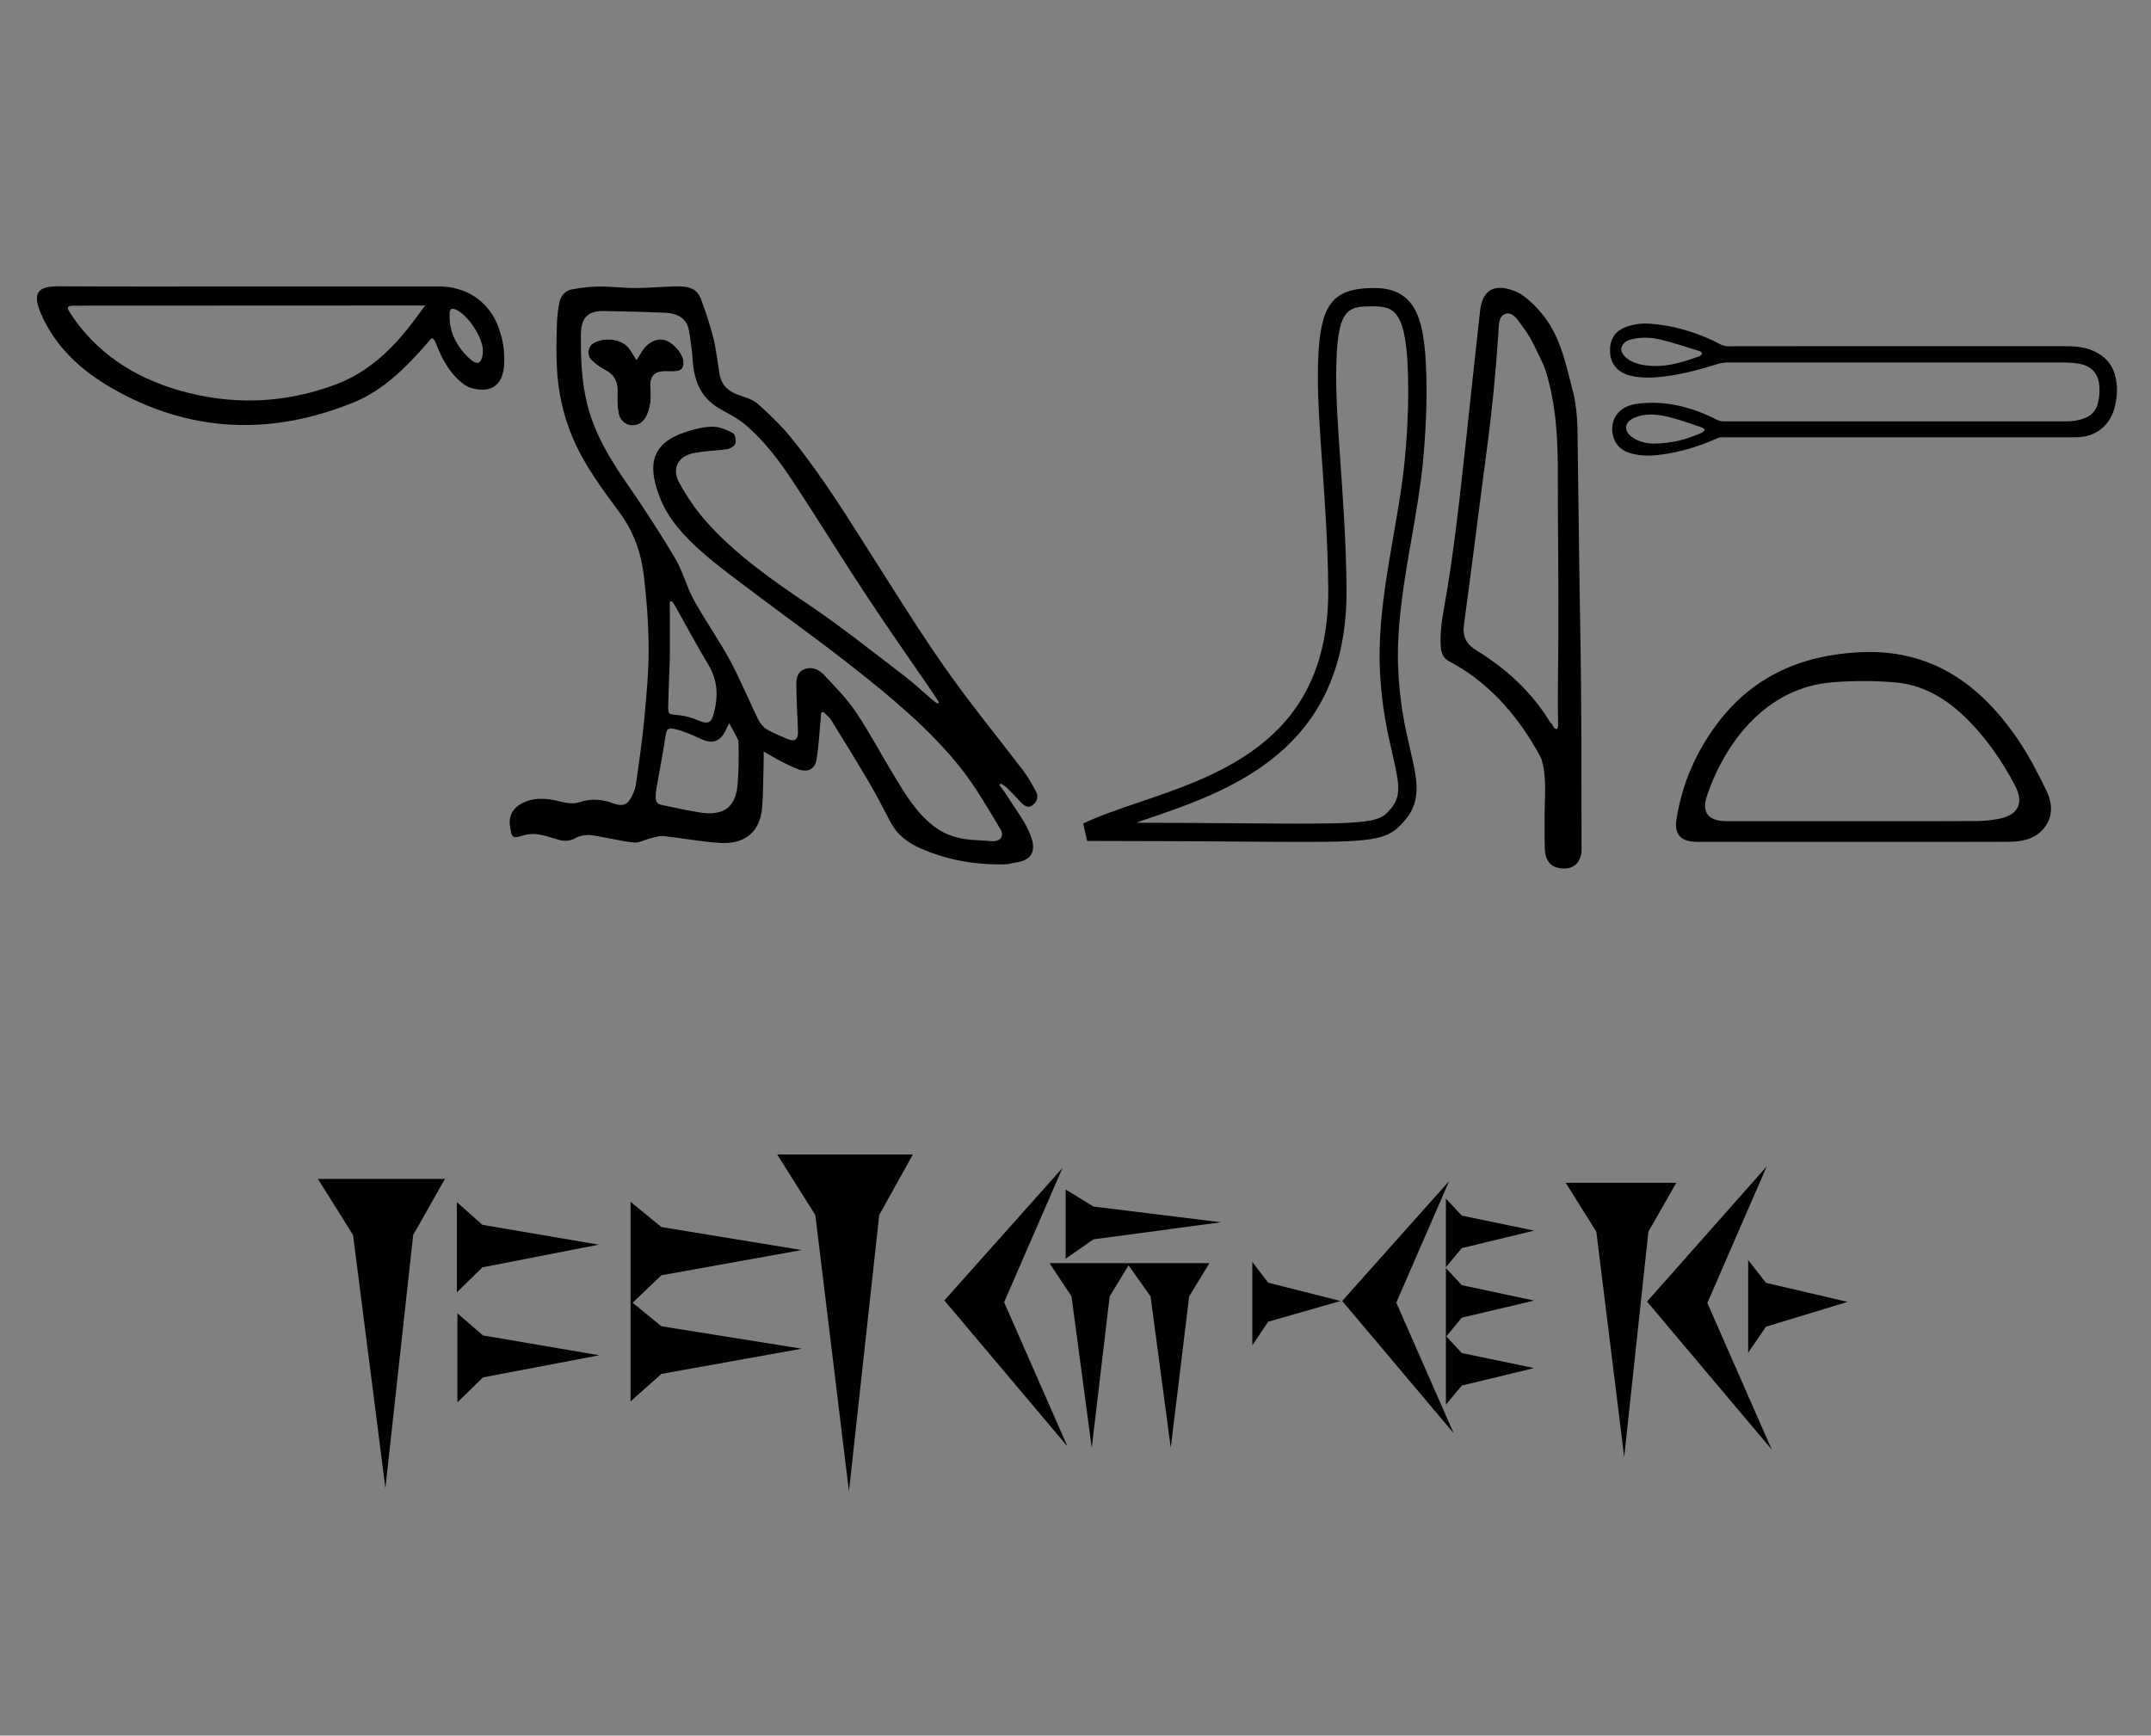 <?xml version="1.0" encoding="utf-8"?>
<!-- Generator: Adobe Illustrator 16.0.0, SVG Export Plug-In . SVG Version: 6.00 Build 0)  -->
<!DOCTYPE svg PUBLIC "-//W3C//DTD SVG 1.1//EN" "http://www.w3.org/Graphics/SVG/1.1/DTD/svg11.dtd">
<svg version="1.1" id="Layer_1" xmlns="http://www.w3.org/2000/svg" xmlns:xlink="http://www.w3.org/1999/xlink" x="0px" y="0px"
	 width="283.46px" height="228.76px" viewBox="0 0 283.46 228.76" enable-background="new 0 0 283.46 228.76" xml:space="preserve">
<rect x="0" y="0" width="283.46" height="228.76" fill="#808080" stroke="none"/>
<g>
	<path d="M132.64,103.784c0.661,0.652,1.293,1.321,1.926,1.983c0.425,0.444,0.897,0.812,1.482,0.377
		c0.585-0.434,0.859-1.085,0.501-1.766c-0.501-0.953-1.029-1.906-1.671-2.757c-3.295-4.343-6.77-8.555-9.914-13.001
		c-3.229-4.552-6.194-9.293-9.188-14.004c-3.673-5.75-7.195-11.595-11.51-16.901c-1.284-1.595-2.794-3.031-4.315-4.409
		c-0.623-0.566-1.521-0.897-2.351-1.152c-1.454-0.454-2.493-1.247-2.767-2.795c-0.283-1.558-0.416-3.154-0.793-4.674
		c-0.444-1.785-1.02-3.531-1.662-5.25c-0.528-1.407-1.586-1.756-3.484-1.69c-1.737,0.057-3.465,0.217-5.203,0.217
		c-1.577,0.009-3.163-0.217-4.73-0.198c-1.199,0.009-2.398,0.16-3.579,0.377c-1.02,0.179-1.548,0.963-1.718,1.936
		c-0.151,0.935-0.264,1.879-0.283,2.823c-0.047,1.804-0.085,3.617,0,5.429c0.142,3.182,0.793,6.27,2.03,9.225
		c1.548,3.692,3.918,6.883,6.279,10.056c1.842,2.493,2.795,5.288,3.154,8.261c0.387,3.192,0.623,6.431,0.632,9.642
		c0.01,3.125-0.292,6.25-0.585,9.366c-0.265,2.821-0.689,5.637-1.077,8.45c-0.066,0.491-0.255,0.98-0.463,1.443
		c-0.585,1.285-1.236,1.597-2.568,1.104c-1.454-0.547-2.908-0.642-4.372-0.16c-1.275,0.436-2.436-0.104-3.635-0.303
		c-1.369-0.215-2.7-0.225-3.985,0.463c-1.208,0.644-1.784,1.662-1.586,3.013c0.208,1.464,0.283,1.69,1.662,1.246
		c1.747-0.567,3.201,0.133,4.75,0.548c0.802,0.217,1.482,0.197,2.266-0.246c0.576-0.321,1.397-0.444,2.068-0.35
		c1.851,0.247,3.673,0.756,5.523,0.955c0.736,0.085,1.539-0.388,2.313-0.568c0.557-0.132,1.133-0.33,1.681-0.273
		c2.483,0.265,4.938,0.746,7.421,0.897c2.965,0.179,5.25-1.152,5.542-4.655c0.161-2.012,0.142-4.041,0.198-6.062
		c0.019-0.34,0.009-0.681,0.009-1.331c0.963,0.547,1.652,0.972,2.37,1.34c0.727,0.377,1.473,0.746,2.247,1.021
		c1.208,0.424,2.144-0.048,2.352-1.304c0.273-1.681,0.358-3.39,0.519-5.081c0.038-0.357,0.057-0.718,0.085-1.076
		c0.085-0.047,0.17-0.094,0.255-0.141c0.358,0.359,0.803,0.671,1.058,1.085c1.69,2.719,3.371,5.448,4.985,8.205
		c1.029,1.756,1.945,3.56,2.899,5.354c0.85,1.586,2.2,2.596,3.795,3.313c3.598,1.614,7.384,2.247,11.293,2.153
		c0.416-0.011,0.812-0.151,1.218-0.21c2.077-0.254,2.965-1.357,2.106-3.587c-0.727-1.879-2.059-3.54-3.135-5.288
		c-0.292-0.472-0.651-0.896-0.981-1.351c0.066-0.075,0.123-0.141,0.179-0.217C132.14,103.444,132.423,103.577,132.64,103.784z
		 M97.213,103.247c-0.208,2.813-1.501,4.428-5.089,3.822c-1.586-0.263-3.16-0.596-4.73-0.933c-0.75-0.161-1.237-0.235-0.869-2.333
		c0.409-2.329,0.85-4.664,1.218-7.006c0.123-0.793,0.479-0.872,1.143-0.719c1.313,0.306,2.389,0.822,3.531,1.342
		c1.417,0.651,2.474,0.34,3.154-1.047c0.16-0.313,0.311-0.624,0.519-1.058c0.151,0.263,1.21,2.205,1.22,2.308
		C97.375,99.646,97.355,101.234,97.213,103.247z M88.272,80.905c-0.01-0.537,0-1.076-0.01-1.604
		c0.095-0.021,0.189-0.029,0.274-0.049c0.123,0.171,0.274,0.331,0.368,0.5c1.482,2.625,2.89,5.288,4.447,7.865
		c1.312,2.191,1.312,4.429,0.614,6.761c-0.283,0.944-0.869,1.029-1.766,0.643c-0.888-0.377-1.851-0.671-2.804-0.765
		c-1.341-0.133-1.369-0.029-1.332-1.426c0.038-1.927,0.132-3.853,0.198-5.789c0.019-0.66,0.019-1.331,0.019-1.991
		C88.281,83.673,88.272,82.284,88.272,80.905z M131.828,109.261c0.595,0.973-0.057,1.719-1.209,1.605
		c-0.755-0.076-1.52-0.096-2.275-0.151c-1.86-0.123-3.598-0.558-5.146-1.709c-2.407-1.794-3.89-4.306-5.4-6.808
		c-1.69-2.785-3.22-5.686-5.042-8.396c-1.189-1.765-2.729-3.305-4.192-4.872c-0.491-0.519-1.124-0.869-1.803-0.869
		c-0.292,0-0.595,0.066-0.897,0.21c-0.982,0.462-0.935,1.529-0.916,2.426c0.019,1.926,0.161,3.853,0.208,5.777
		c0.028,1.029-0.453,1.332-1.378,0.926c-0.935-0.407-1.898-0.774-2.757-1.293c-0.463-0.283-0.869-0.793-1.114-1.294
		c-1.265-2.597-2.351-5.269-3.72-7.799c-1.463-2.701-3.257-5.222-4.74-7.913c-0.963-1.748-1.445-3.749-2.445-5.457
		c-0.756-1.284-1.53-2.55-2.333-3.796c-0.274-0.434-0.547-0.859-0.821-1.284c-0.973-1.521-1.983-3.021-3.012-4.513
		c-1.907-2.748-3.692-5.533-4.825-8.706c-1.313-3.673-1.511-7.488-1.454-11.34c0.019-2.096,0.916-3.05,3.012-3.012
		c2.691,0.038,5.372,0.123,8.063,0.227c1.766,0.066,2.879,0.85,3.134,2.237c0.246,1.332,0.425,2.682,0.52,4.042
		c0.18,2.644,1.029,4.881,3.437,6.298c0.151,0.084,0.292,0.17,0.444,0.255c1.039,0.585,2.115,1.142,3.012,1.897
		c2.587,2.181,4.599,4.891,6.449,7.705c3.267,4.985,6.392,10.065,9.678,15.041c2.833,4.288,5.797,8.489,8.696,12.729
		c0.255,0.368,0.491,0.755,0.736,1.143c-0.066,0.057-0.132,0.113-0.198,0.17c-0.208-0.15-0.424-0.293-0.623-0.452
		c-1.275-1.096-2.502-2.258-3.833-3.267c-4.117-3.136-8.158-6.374-12.436-9.265c-4.881-3.284-9.697-6.637-13.625-11.056
		c-1.35-1.529-2.521-3.267-3.503-5.051c-1.02-1.841-0.227-3.466,1.813-3.909c1.473-0.321,3.012-0.312,4.504-0.538
		c0.406-0.066,0.963-0.406,1.067-0.737c0.123-0.406-0.009-1.189-0.293-1.359c-0.764-0.425-1.652-0.803-2.511-0.85
		c-0.085,0-0.179-0.009-0.265-0.009c-0.906,0-1.841,0.217-2.719,0.463c-4.844,1.34-6.043,3.909-4.22,8.715
		c0.254,0.651,0.547,1.284,0.887,1.879c0.255,0.453,0.538,0.887,0.84,1.303c0.897,1.265,1.974,2.408,3.106,3.456
		c2.153,2.001,4.551,3.739,6.893,5.514c3.398,2.576,6.854,5.08,10.263,7.647c0.009,0.01,0.028,0.021,0.038,0.029
		c1.133,0.859,2.267,1.728,3.39,2.615c5.155,4.062,10.244,8.252,14.342,13.428C128.608,103.756,130.176,106.552,131.828,109.261z"/>
	<path fill="#FFFFFF" d="M82.675,45.661c-1.089-1.098-3.289-1.231-4.587-0.359c-0.621,0.416-0.766,1.549-0.16,2.149
		c0.515,0.512,1.137,0.958,1.784,1.292c1.151,0.592,1.682,1.456,1.657,2.754c-0.019,1.043-0.051,2.125,0.183,3.127
		c0.359,1.535,2.308,1.964,3.309,0.725c0.469-0.582,0.707-1.424,0.838-2.184c0.136-0.78-0.007-1.604,0.007-2.41
		c0.024-1.219,0.639-1.811,1.838-1.81c0.433,0,0.868,0.014,1.301,0.006c0.963-0.019,1.34-0.466,1.211-1.417
		c-0.153-1.116-1.5-2.541-2.619-2.768c-1.049-0.213-2.287,0.5-2.928,1.673c-0.168,0.309-0.375,0.598-0.63,1.001
		C83.401,46.716,83.119,46.107,82.675,45.661z"/>
	<path d="M83.879,47.436c-0.478-0.72-0.761-1.329-1.204-1.775c-1.089-1.098-3.289-1.231-4.587-0.359
		c-0.621,0.416-0.766,1.549-0.16,2.149c0.515,0.512,1.137,0.958,1.784,1.292c1.151,0.592,1.682,1.456,1.657,2.754
		c-0.019,1.043-0.051,2.125,0.183,3.127c0.359,1.535,2.308,1.964,3.309,0.725c0.469-0.582,0.707-1.424,0.838-2.184
		c0.136-0.78-0.007-1.604,0.007-2.41c0.024-1.219,0.639-1.811,1.838-1.81c0.433,0,0.868,0.014,1.301,0.006
		c0.963-0.019,1.34-0.466,1.211-1.417c-0.153-1.116-1.5-2.541-2.619-2.768c-1.049-0.213-2.287,0.5-2.928,1.673
		C84.342,46.744,84.134,47.033,83.879,47.436z"/>
</g>
<path d="M250.487,45.625c7.116,0,14.231-0.002,21.347,0.002c1.347,0.001,2.689,0.044,3.959,0.592
	c1.522,0.656,2.555,1.73,2.965,3.368c0.318,1.264,0.259,2.518-0.008,3.781c-0.576,2.686-2.506,4.267-5.23,4.267
	c-15.488-0.002-30.975-0.004-46.462-0.001c-0.242,0-0.509,0.019-0.724,0.115c-2.062,0.925-4.189,1.617-6.414,2.014
	c-1.771,0.315-3.541,0.48-5.299-0.099c-2.313-0.764-2.658-3.582-1.563-5.026c0.68-0.896,1.653-1.29,2.698-1.424
	c3.711-0.474,7.158,0.421,10.451,2.085c0.271,0.137,0.601,0.235,0.897,0.235c15.026,0.01,30.056,0.01,45.081,0.004
	c0.441,0,0.887-0.025,1.322-0.097c1.367-0.223,2.549-0.766,2.938-2.228c0.191-0.721,0.267-1.508,0.218-2.253
	c-0.125-1.811-1.123-2.816-2.931-3.065c-0.597-0.081-1.2-0.125-1.8-0.126c-14.778-0.007-29.559-0.008-44.337,0.001
	c-0.416,0-0.847,0.08-1.246,0.205c-2.181,0.683-4.374,1.291-6.646,1.596c-1.658,0.223-3.311,0.333-4.957-0.085
	c-1.459-0.37-2.429-1.436-2.552-2.835c-0.149-1.731,0.472-2.902,1.956-3.505c1.081-0.438,2.229-0.565,3.391-0.475
	c2.838,0.219,5.522,0.996,8.105,2.172c0.682,0.31,1.283,0.796,2.107,0.794c7.574-0.017,15.15-0.009,22.727-0.009
	C250.487,45.627,250.487,45.626,250.487,45.625z M224.255,57.039c0.172-0.076,0.289-0.272,0.434-0.413
	c-0.15-0.102-0.288-0.245-0.453-0.298c-1.439-0.473-2.865-1.017-4.337-1.367c-1.53-0.364-3.114-0.552-4.628,0.149
	c-1.223,0.567-1.311,1.682-0.217,2.483c1.006,0.742,2.181,0.859,2.848,0.874C220.486,58.46,222.394,57.845,224.255,57.039z
	 M223.964,46.945c0.143-0.053,0.277-0.213,0.336-0.356c0.021-0.057-0.16-0.26-0.283-0.296c-1.682-0.521-3.357-1.083-5.064-1.506
	c-1.179-0.293-2.408-0.38-3.629-0.136c-0.732,0.146-1.427,0.385-1.66,1.197c-0.151,0.525,0.42,1.284,1.209,1.701
	c1.026,0.543,2.138,0.705,3.711,0.687C220.175,48.193,222.085,47.638,223.964,46.945z"/>
<path d="M223.699,110.959c-2.146,0-3.099-0.89-2.765-3.014c0.728-4.631,2.562-8.831,5.369-12.575
	c4.672-6.228,11.063-9.013,18.733-9.403c9.4-0.479,15.909,4.174,20.904,11.528c1.436,2.111,2.614,4.413,3.736,6.711
	c0.871,1.778,0.896,3.688-0.557,5.225c-1.172,1.239-2.84,1.515-4.475,1.521C257.789,110.985,230.49,110.957,223.699,110.959z
	 M244.369,108.239c0-0.002,0-0.004,0-0.004c5.344-0.001,10.688,0.017,16.034-0.015c1.045-0.008,2.111-0.106,3.134-0.325
	c2.448-0.521,3.191-2.084,2.028-4.307c-1.802-3.444-4.006-6.609-6.846-9.293c-2.521-2.38-5.464-4.051-8.937-4.351
	c-2.74-0.236-5.533-0.239-8.279-0.021c-8.809,0.698-14.17,7.967-16.541,14.906c-0.789,2.313,0.193,3.404,2.629,3.405
	C233.186,108.239,238.776,108.239,244.369,108.239z"/>
<path d="M171.52,110.968c-2.283,0-5.03-0.02-8.36-0.046c-5.172-0.037-11.606-0.085-19.896-0.085l-0.522-2.295
	c2.064-0.994,4.598-1.854,7.276-2.764c11.218-3.81,25.178-8.553,25.019-28.196c-0.048-5.752-0.439-11.346-0.785-16.281
	c-0.326-4.625-0.607-8.619-0.582-12.054c0.064-8.964,1.6-11.285,7.455-11.285c2.779,0,4.553,1.061,5.58,3.338
	c0.9,2.006,1.284,5.123,1.283,10.425c-0.001,3.495-0.249,6.837-0.455,9.027c-0.313,3.321-0.923,6.807-1.51,10.177
	c-0.961,5.522-1.953,11.232-1.789,16.686c0.148,4.889,0.963,8.403,1.616,11.232c0.887,3.823,1.522,6.584-0.638,9.185
	C183.048,110.64,181.514,110.968,171.52,110.968z M149.708,108.435c5.304,0.017,9.719,0.048,13.467,0.075
	c3.326,0.024,6.068,0.045,8.346,0.045c10.125,0,10.521-0.479,11.836-2.065c1.341-1.611,1.012-3.341,0.145-7.099
	c-0.645-2.775-1.521-6.578-1.676-11.704c-0.177-5.699,0.842-11.531,1.822-17.172c0.605-3.479,1.178-6.764,1.48-9.992
	c0.205-2.138,0.447-5.399,0.447-8.798c0.002-4.872-0.33-7.781-1.074-9.434c-0.631-1.396-1.545-1.916-3.377-1.916
	c-3.521,0-4.979,0-5.043,8.889c-0.022,3.341,0.254,7.292,0.573,11.868c0.349,4.969,0.745,10.603,0.793,16.43
	c0.173,21.389-15.333,26.655-26.653,30.502C150.429,108.188,150.065,108.313,149.708,108.435z"/>
<path d="M5.412,41.371c1.908,4.391,5.335,7.507,9.386,9.82c10.245,5.873,20.924,6.26,31.772,1.86
	c3.994-1.625,6.978-4.674,9.792-7.884c0.396-0.453,0.613-1.114,1.114,0.17c0.689,1.737,1.52,3.371,2.889,4.674
	c0.547,0.529,1.152,0.992,1.907,1.18c2.493,0.624,3.975-0.462,4.155-3.031c0.123-1.879-0.17-3.691-0.897-5.429
	c-1.293-3.116-4.173-4.976-7.686-4.976H32.699c-8.347,0-16.684,0.028-25.031-0.021C5.091,37.727,4.166,38.53,5.412,41.371z
	 M59.25,41.542c0-0.35-0.019-1.01,0.614-0.822c1.718,0.567,3.966,3.947,3.768,5.807c-0.132,1.162-0.539,1.87-1.804,0.689
	C60.157,45.639,59.185,43.742,59.25,41.542z M9.793,40.286c14.796,0,29.591-0.019,44.387-0.019h1.851
	c-0.614,0.831-1.095,1.482-1.586,2.134c-2.739,3.645-5.977,6.722-10.339,8.328c-6.808,2.512-13.738,2.71-20.678,0.67
	c-5.844-1.728-10.754-4.9-14.154-10.103C8.82,40.606,8.679,40.286,9.793,40.286z"/>
<path d="M189.892,85.497c0.08,0.752,0.415,1.316,1.072,1.661c5.113,2.711,8.758,6.853,11.594,11.774
	c0.064,0.109,0.521,0.945,0.582,1.146c0.77,2.563,0.375,5.213,0.406,7.837c0.013,1.327-0.022,2.655,0.035,3.983
	c0.069,1.905,1.133,2.574,2.553,2.574c2.283,0,2.283-2.349,2.283-2.358c0-8.13-0.01-20.544-0.138-27.376
	c-0.176-9.601-0.261-18.817-0.403-28.513c-0.022-1.143-0.225-3.198-0.517-4.329c-1.344-5.188-1.989-9.095-6.214-12.604
	c-0.357-0.288-0.739-0.577-1.154-0.762c-2.519-1.131-4.582-0.831-4.951,2.471c-0.625,5.541-1.201,11.092-1.803,16.646
	c-0.842,7.607-1.615,15.225-2.988,22.762C189.953,82.079,189.731,83.776,189.892,85.497z M192.927,82.299
	c1.085-7.953,2.057-15.918,3.117-23.872c0.634-4.802,1.084-9.615,1.408-14.452c0.06-0.958-0.035-2.401,1.041-2.644
	c0.967-0.208,1.627,1.016,2.226,1.813c1.188,1.547,1.894,3.359,2.747,5.09c0,0.011,0,0.011,0.012,0.023
	c1.641,4.768,1.826,9.719,1.813,14.695c0,7.052,0.114,14.105,0.07,21.159c-0.023,3.868-0.105,7.746-0.035,11.612
	c0,0.114-0.08,0.245-0.127,0.359c-0.611,0.044-0.463-0.647-0.854-0.785c-2.424-4.029-5.797-7.122-9.768-9.57
	C193.229,84.908,192.708,83.915,192.927,82.299z"/>
<path fill="#010101" d="M230.373,178.295L230.373,178.295v-12.224l2.348,3.011l10.76,2.509l-10.76,3.271L230.373,178.295z
	 M206.33,155.897L206.33,155.897h14.571l-3.674,6.44l-3.19,29.687l-3.674-29.687L206.33,155.897z M232.821,153.729L232.821,153.729
	l-7.825,18.004l8.488,19.328l-16.438-19.51L232.821,153.729z"/>
<path fill="#010101" d="M190.542,185.14L190.542,185.14v-18.007l2.088,2.251l9.541,2.037l-9.541,2.251l-2.034,2.466l2.034,2.196
	l9.541,1.981l-9.541,2.307L190.542,185.14z M165.031,177.313L165.031,177.313v-10.985l2.092,2.733l9.537,2.412l-9.537,2.733
	L165.031,177.313z M190.97,155.663L190.97,155.663l-6.967,16.023l7.557,17.205l-14.686-17.42L190.97,155.663z M190.542,167.024
	L190.542,167.024v-9.058l2.088,2.251l9.541,1.983l-9.541,2.305L190.542,167.024z"/>
<path fill="#010101" d="M140.017,153.935L140.017,153.935l-7.694,17.699l8.345,19.004l-16.219-19.24L140.017,153.935z
	 M138.301,166.483L138.301,166.483h21.076l-2.666,4.381l-2.428,19.949l-2.664-19.949l-2.899-4.086l-2.485,4.086l-2.367,19.949
	l-2.665-19.949L138.301,166.483z M140.433,165.892L140.433,165.892v-9.115l3.669,2.25l16.812,2.07l-16.812,2.25L140.433,165.892z"/>
<g>
	<path fill="#010101" d="M102.418,152.161L102.418,152.161H120.3l-4.434,7.98l-3.99,36.428l-4.433-36.428L102.418,152.161z"/>
	<path fill="#010101" d="M83.096,184.709L83.096,184.709v-26.306l4.062,3.326l18.493,3.029l-18.493,3.324l-3.788,3.621l3.788,3.102
		l18.493,2.955l-18.493,3.325L83.096,184.709z"/>
</g>
<path fill="#010101" d="M60.208,170.329L60.208,170.329v-11.885l3.364,2.99l15.325,2.615l-15.325,2.99L60.208,170.329z
	 M41.893,155.38L41.893,155.38h16.744l-4.187,7.4l-3.663,33.34l-4.261-33.34L41.893,155.38z M60.281,184.831L60.281,184.831v-11.734
	l3.364,2.914l15.325,2.616l-15.325,2.916L60.281,184.831z"/>
</svg>
